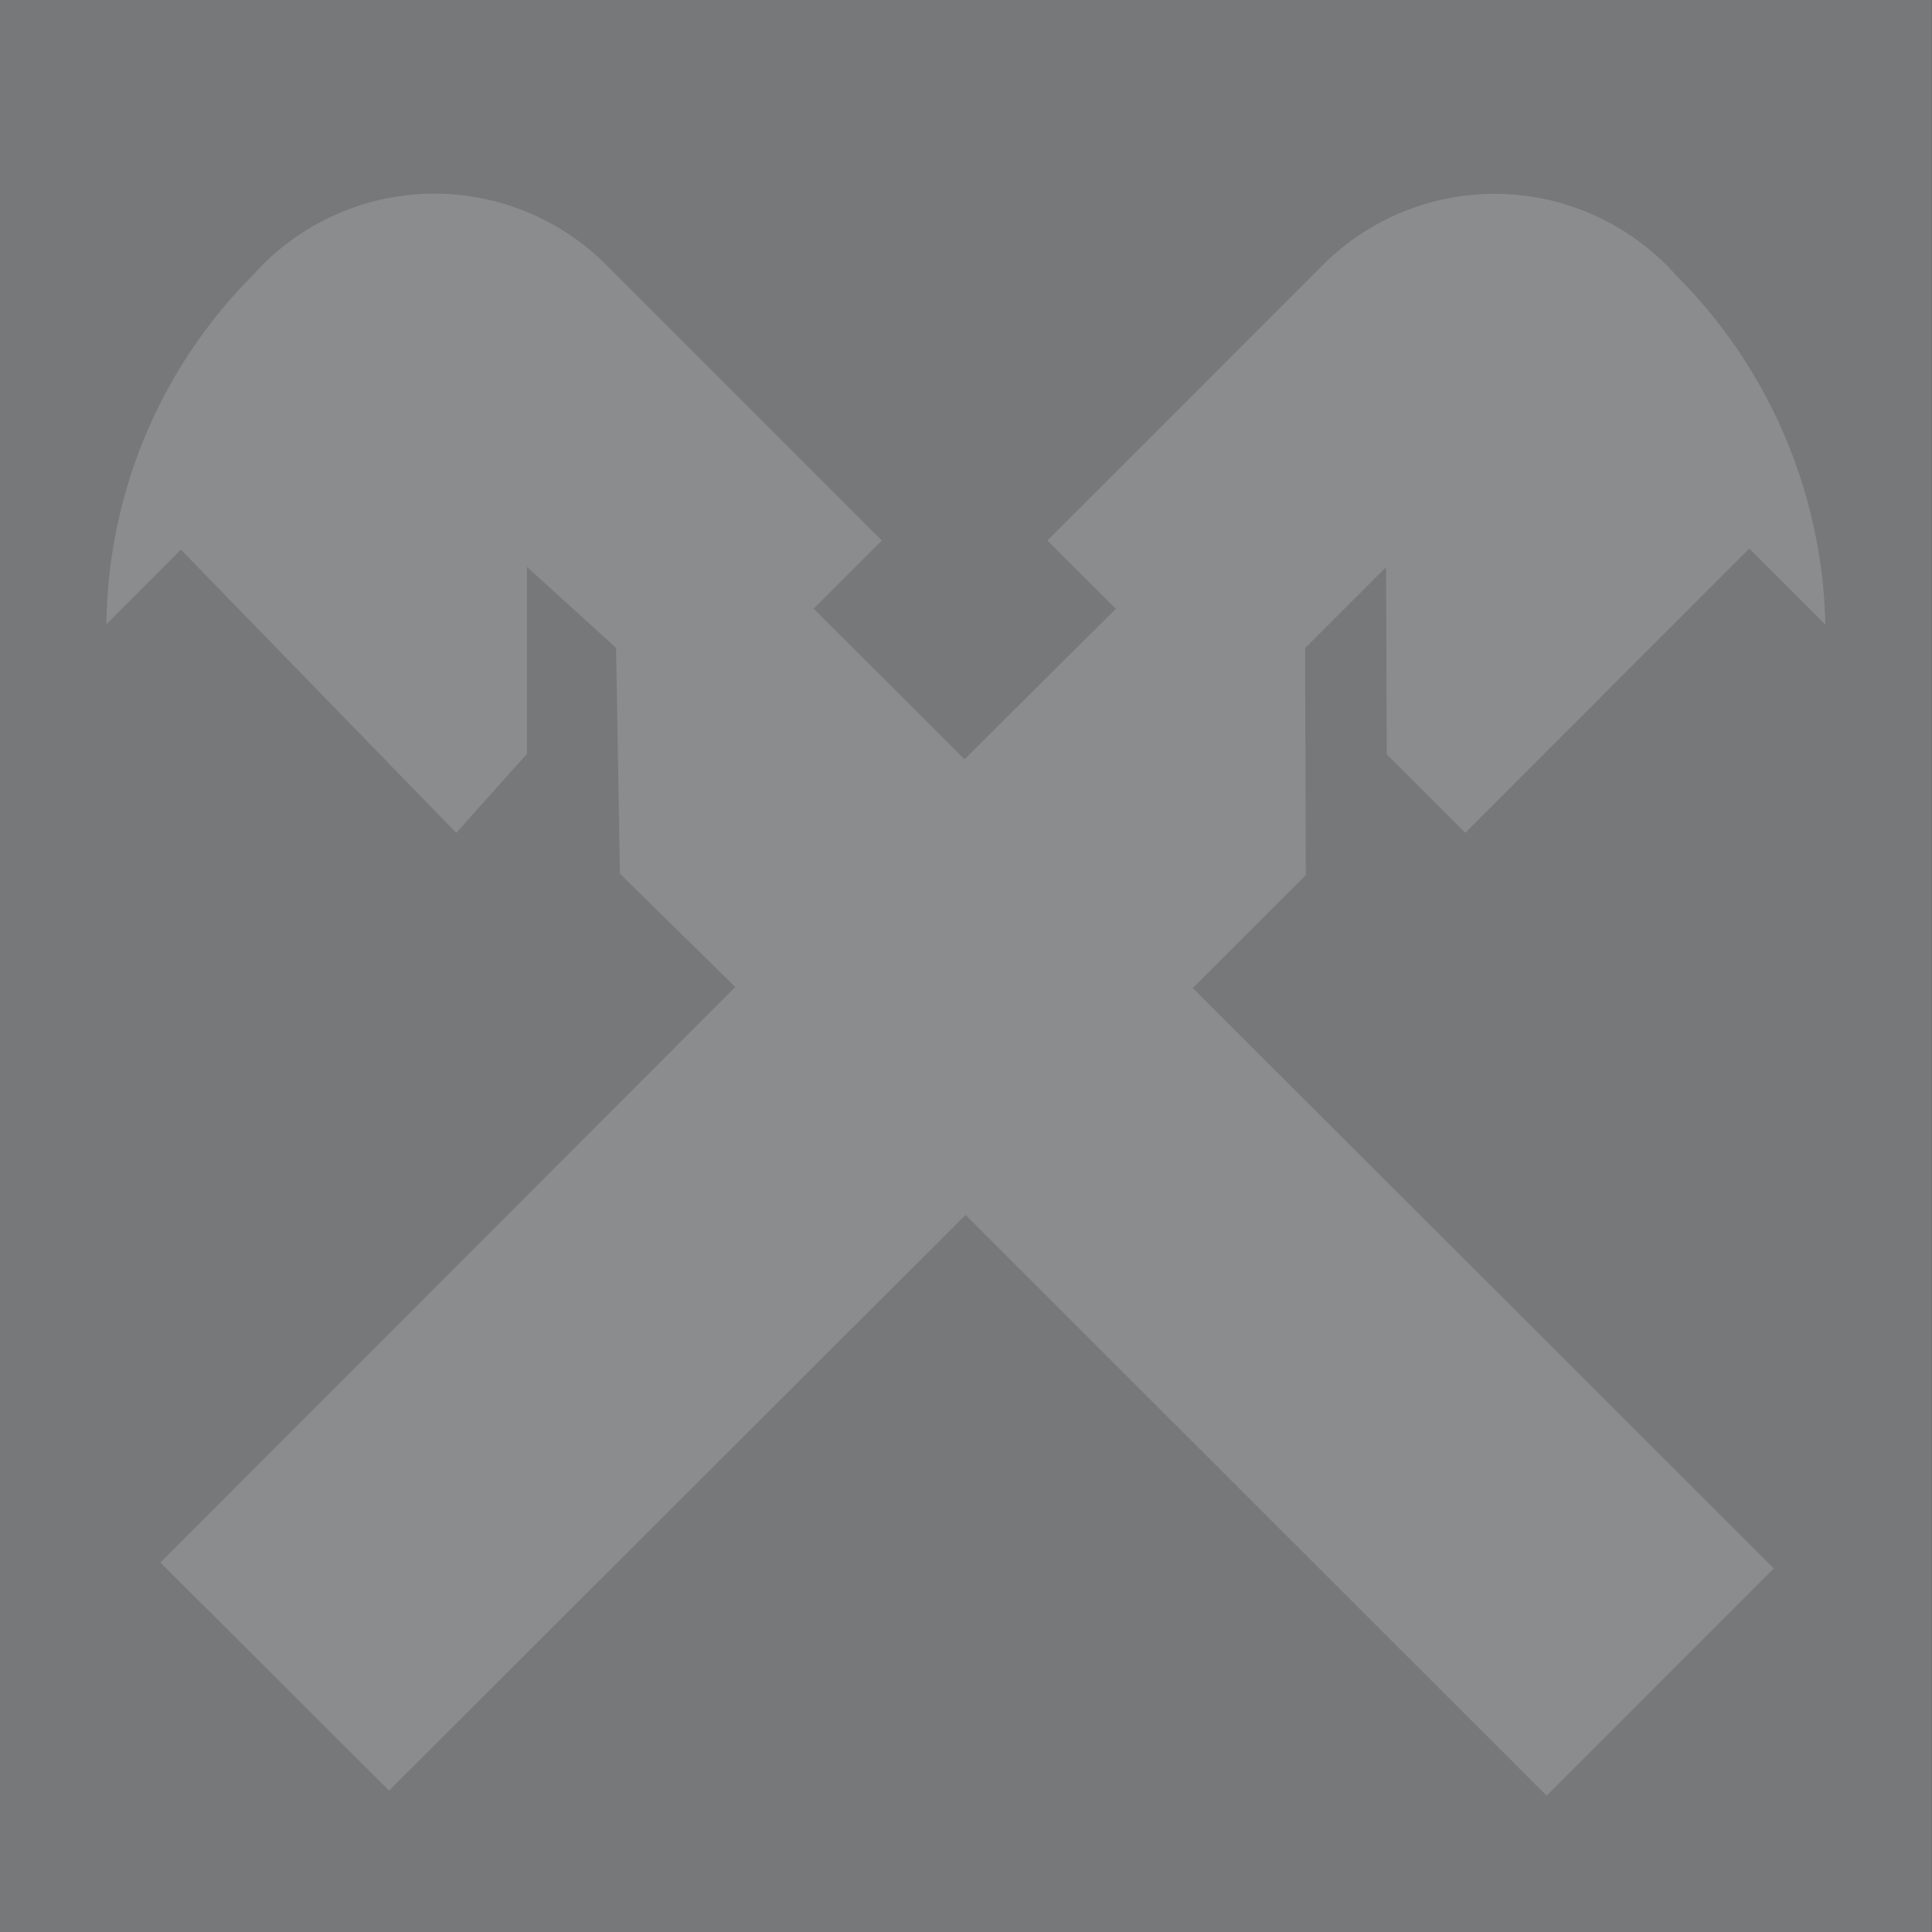 <svg id="Layer_1" data-name="Layer 1" xmlns="http://www.w3.org/2000/svg" xmlns:xlink="http://www.w3.org/1999/xlink"
     viewBox="0 0 35 35">
  <rect x="0" y="0" width="35" height="35" fill="#333333" stroke="none"/>
  <title>SmartAPILogo</title>
  <rect fill="#babec1" fill-opacity="0.5"
        width="34.998" height="35"/>
  <path fill="#fff" fill-opacity="0.15" d="M17.492,22.01l10.527,10.52,4.115-4.117L21.608,17.9l2.048-2.046-.013-4.113,1.467-1.466.013,3.391,1.421,1.421,5.146-5.148,1.378,1.377a9.22,9.22,0,0,0-2.7-6.324,4.4,4.4,0,0,0-6.429-.165L18.975,9.792l1.239,1.237-2.741,2.727L14.74,11.027l1.235-1.235L11.007,4.823a4.4,4.4,0,0,0-6.428.165,9.091,9.091,0,0,0-2.651,6.32L3.277,9.957l4.988,5.131,1.282-1.432V10.271l1.614,1.466.069,4.09,2.091,2.054L2.906,28.307l4.142,4.13L17.492,22.01"/>
</svg>
